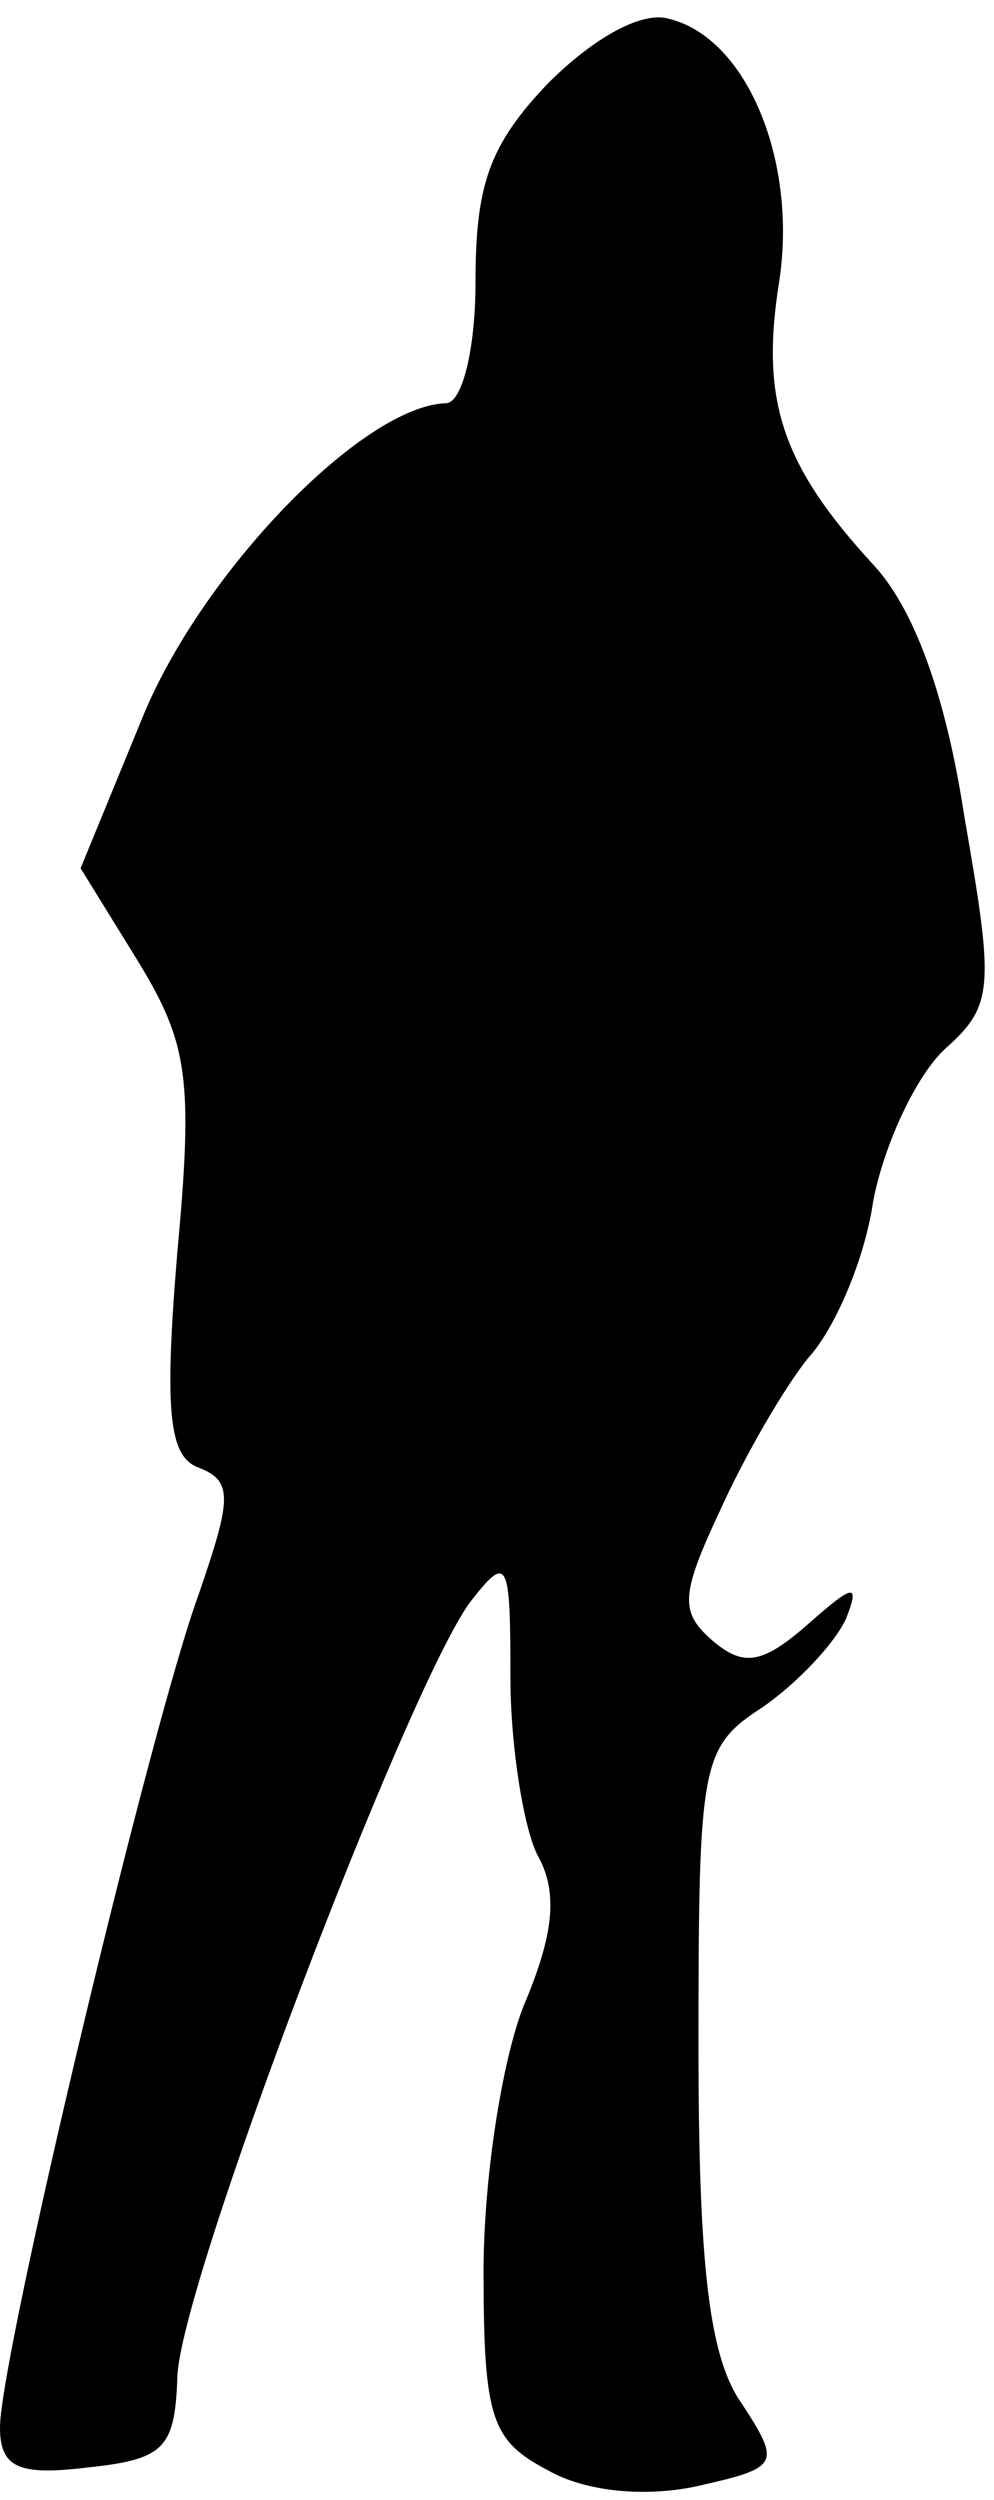 <?xml version="1.0" standalone="no"?>
<!DOCTYPE svg PUBLIC "-//W3C//DTD SVG 20010904//EN"
 "http://www.w3.org/TR/2001/REC-SVG-20010904/DTD/svg10.dtd">
<svg version="1.0" xmlns="http://www.w3.org/2000/svg"
 width="37pt" height="93pt" viewBox="0 0 37 93"
 preserveAspectRatio="xMidYMid meet">
<g transform="translate(0,93) scale(0.1,-0.1)"
fill="#000000" stroke="none">
<path fill="#000000" stroke="none" d="M204 899 c-22 -23 -27 -38 -27 -74 0
-25 -5 -45 -11 -45 -31 -1 -91 -63 -113 -117 l-23 -56 21 -34 c19 -31 21 -44
15 -109 -5 -60 -3 -76 8 -80 13 -5 12 -12 0 -47 -18 -49 -74 -284 -74 -310 0
-15 7 -18 32 -15 29 3 33 7 34 33 0 33 86 258 109 289 14 18 15 16 15 -28 0
-26 5 -56 10 -66 8 -14 6 -30 -5 -56 -8 -20 -15 -64 -15 -99 0 -55 3 -63 24
-74 14 -8 36 -10 55 -6 31 7 32 8 17 31 -12 17 -16 51 -16 133 0 106 1 111 24
126 13 9 27 24 31 33 5 13 3 13 -14 -2 -17 -15 -24 -16 -35 -7 -13 11 -13 17
2 49 9 20 24 46 33 57 10 11 21 37 24 58 4 21 16 47 27 57 18 16 18 23 7 86
-7 46 -19 78 -34 94 -34 37 -42 61 -35 105 7 45 -12 91 -41 98 -10 3 -28 -7
-45 -24z"/>
</g>
</svg>
